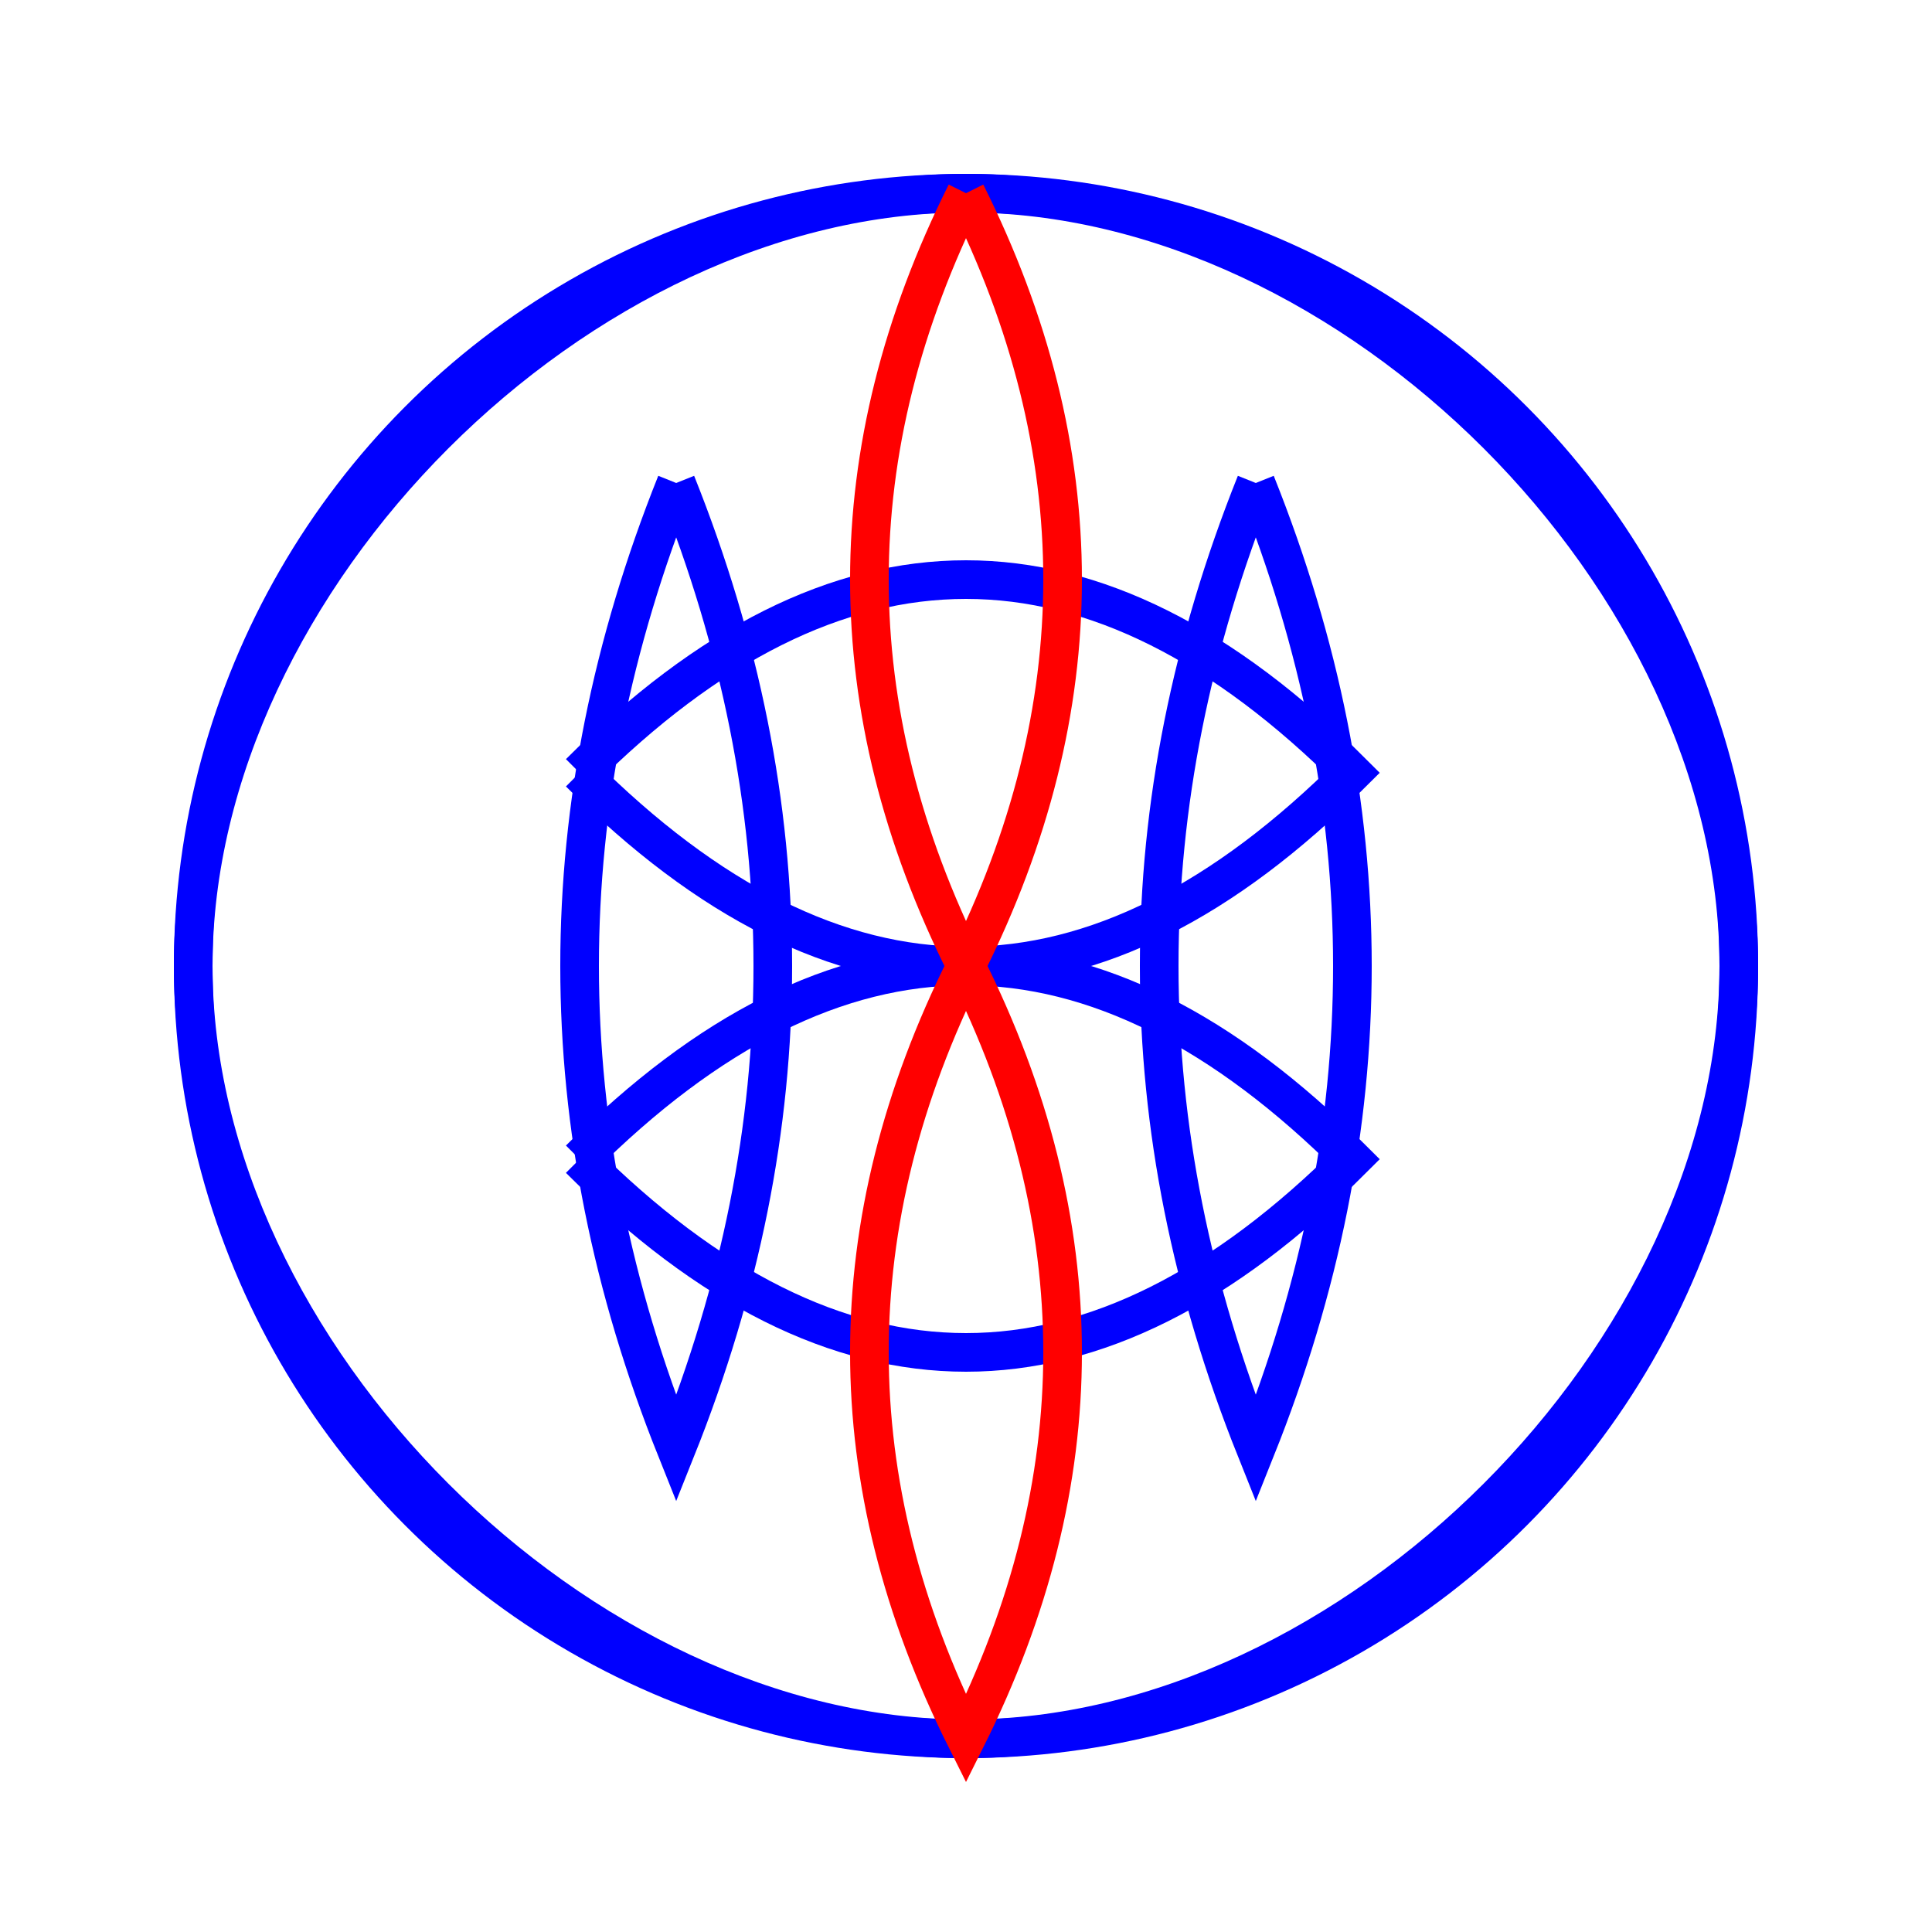 <svg width="100" height="100" viewBox="0 0 100 100" xmlns="http://www.w3.org/2000/svg">
  <path d="M50,10 C30,10 10,30 10,50 C10,70 30,90 50,90 C70,90 90,70 90,50 C90,30 70,10 50,10"
        fill="none" stroke="#0000FF" stroke-width="2"/>
  <path d="M35,25 Q25,50 35,75 Q45,50 35,25" fill="none" stroke="#0000FF" stroke-width="2"/>
  <path d="M65,25 Q75,50 65,75 Q55,50 65,25" fill="none" stroke="#0000FF" stroke-width="2"/>
  <path d="M30,40 Q50,20 70,40 Q50,60 30,40" fill="none" stroke="#0000FF" stroke-width="2"/>
  <path d="M30,60 Q50,40 70,60 Q50,80 30,60" fill="none" stroke="#0000FF" stroke-width="2"/>
  <circle cx="50" cy="50" r="40" fill="none" stroke="#0000FF" stroke-width="2"/>
  <path d="M50,10 Q60,30 50,50 Q40,30 50,10" fill="none" stroke="#FF0000" stroke-width="2"/>
  <path d="M50,50 Q60,70 50,90 Q40,70 50,50" fill="none" stroke="#FF0000" stroke-width="2"/>
</svg>

